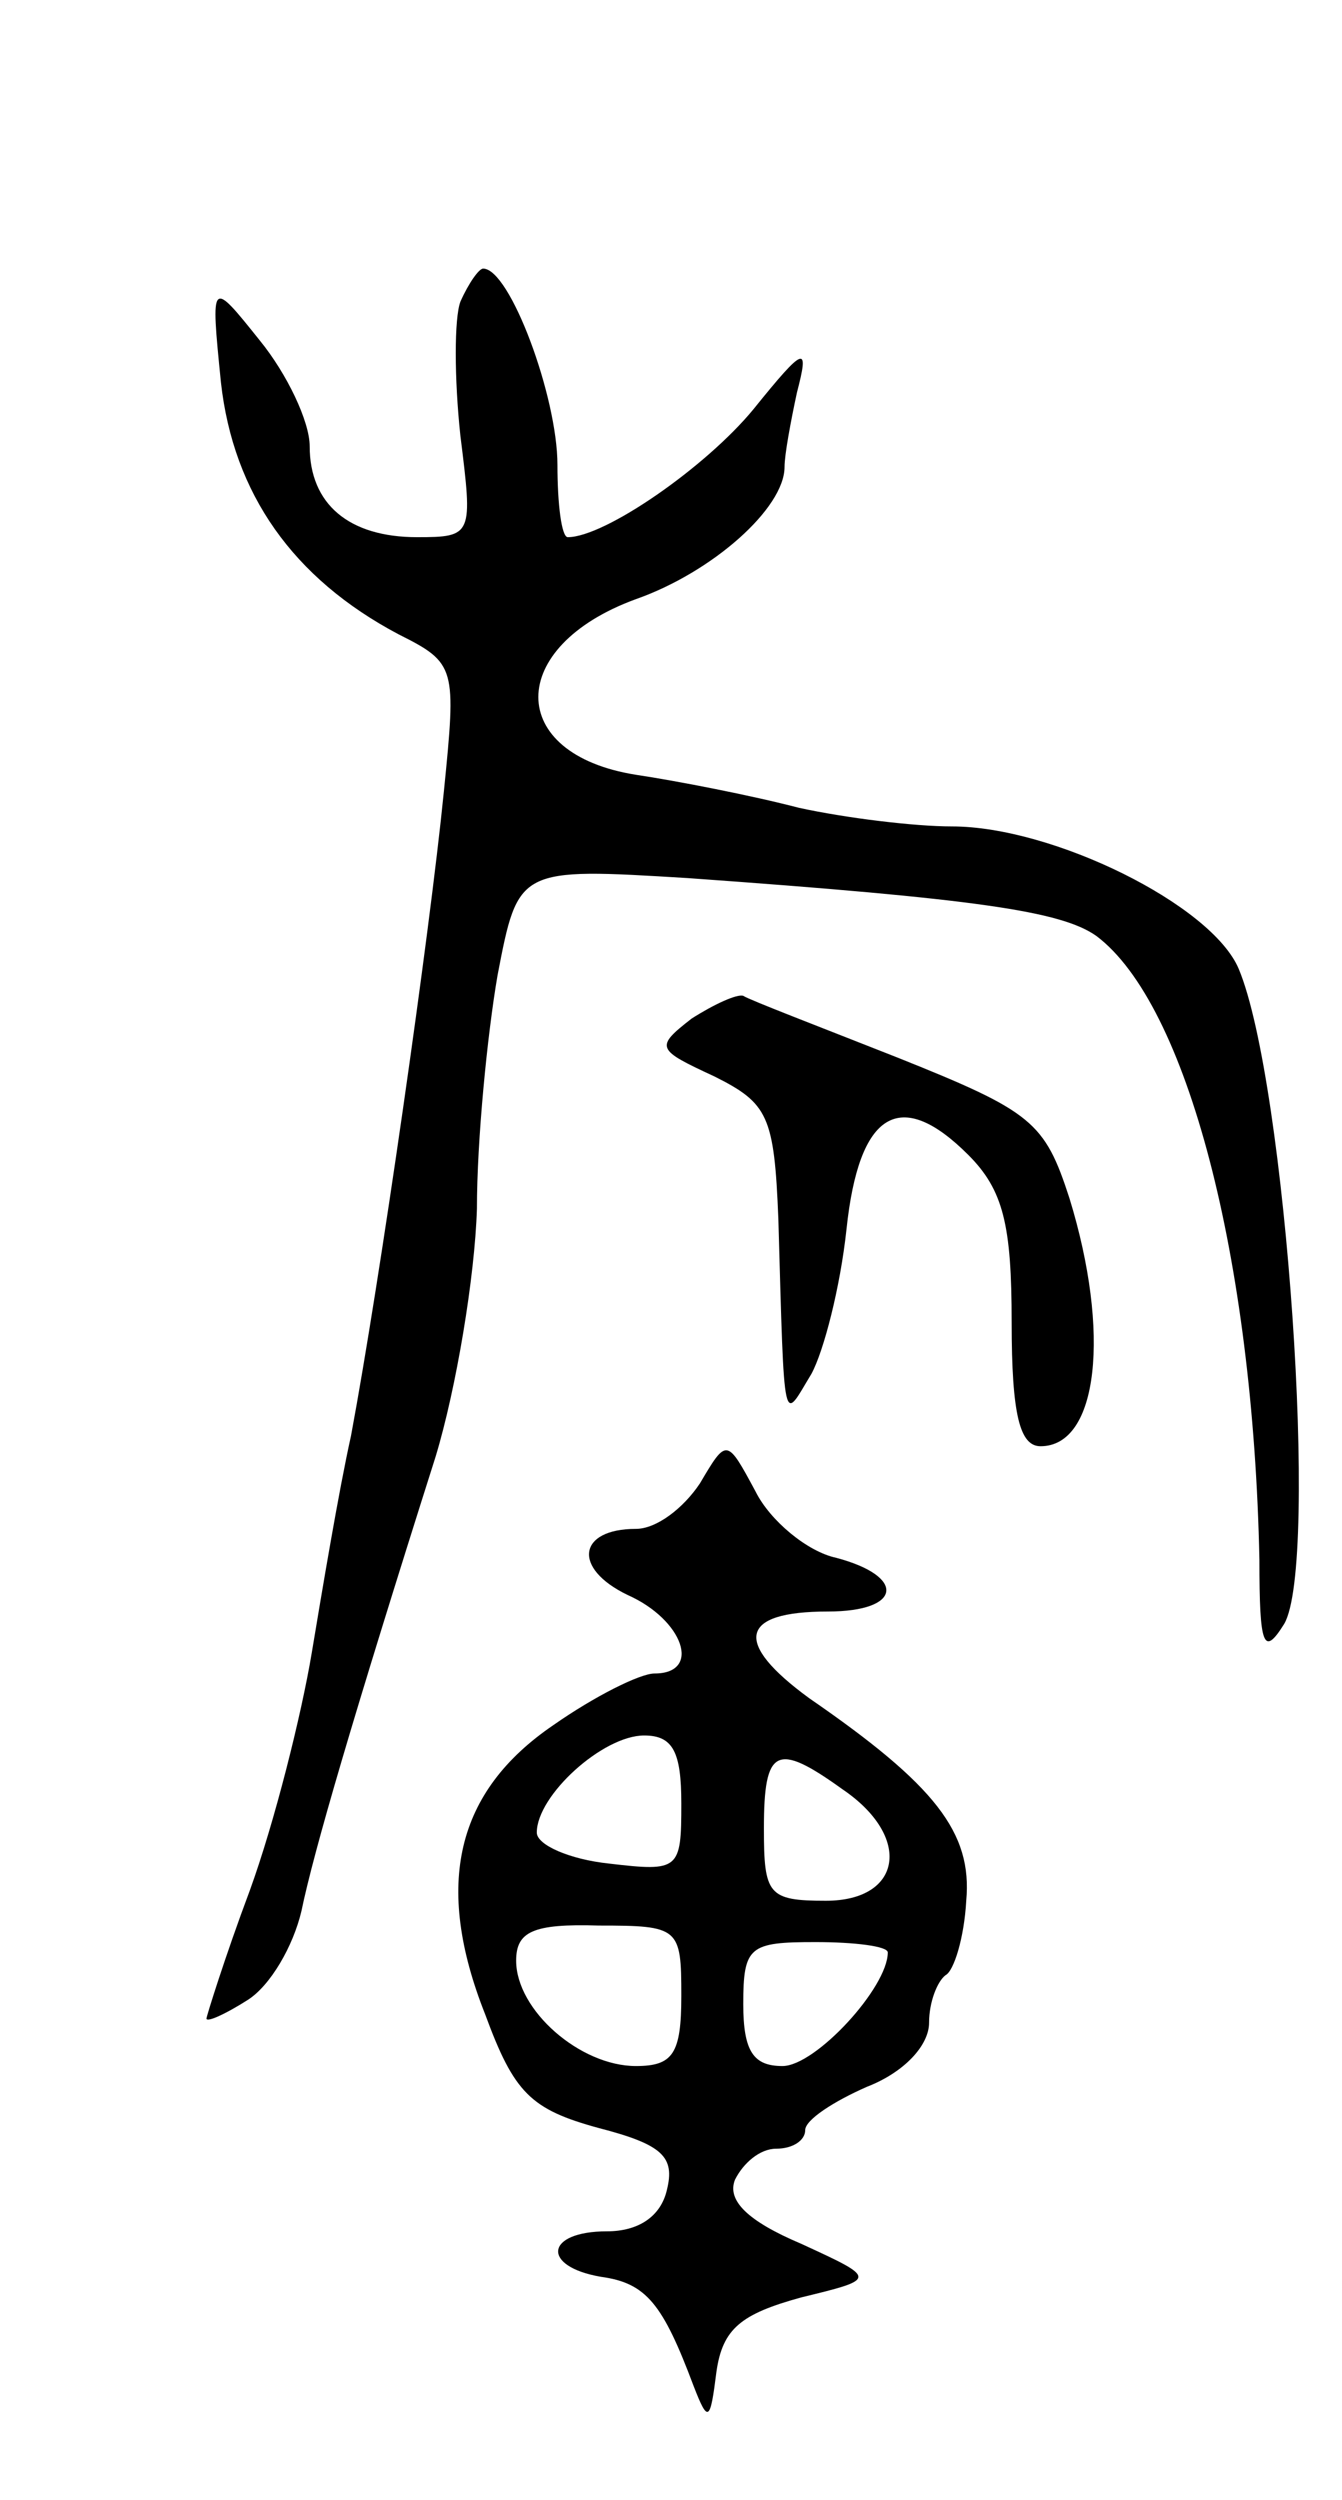 <svg version="1.0" xmlns="http://www.w3.org/2000/svg"
 width="65pt" height="121pt" viewBox="0 0 65 121"
 preserveAspectRatio="xMidYMid meet">
<g transform="translate(0,121) scale(0.1,-0.1)"
fill="#000000" stroke="none">
<path d="M223 1064 c-3 -8 -3 -37 0 -65 6 -48 6 -49 -21 -49 -33 0 -52 16 -52
44 0 12 -11 35 -24 51 -24 30 -24 30 -19 -20 6 -54 35 -95 86 -122 28 -14 28
-16 22 -76 -7 -70 -31 -237 -45 -312 -6 -27 -14 -75 -19 -105 -5 -30 -18 -82
-30 -115 -12 -32 -21 -61 -21 -62 0 -2 9 2 20 9 11 7 22 26 26 43 6 29 25 94
65 220 10 33 19 87 20 120 0 33 5 84 10 113 10 52 10 52 92 47 140 -10 181
-16 198 -28 44 -33 76 -156 79 -302 0 -42 2 -47 12 -31 17 29 1 262 -22 317
-13 31 -90 69 -139 69 -18 0 -51 4 -74 9 -23 6 -59 13 -79 16 -63 10 -63 62 0
85 37 13 72 44 72 64 0 6 3 22 6 36 6 23 4 23 -21 -8 -23 -28 -72 -62 -90 -62
-3 0 -5 16 -5 35 0 33 -23 95 -36 95 -2 0 -7 -7 -11 -16z"/>
<path d="M335 717 c-18 -14 -17 -15 11 -28 26 -13 29 -19 31 -69 3 -105 2 -98
16 -75 6 11 14 42 17 70 6 57 26 69 59 36 17 -17 21 -34 21 -81 0 -45 4 -60
14 -60 28 0 34 55 14 120 -12 37 -18 42 -83 68 -38 15 -72 28 -75 30 -3 1 -14
-4 -25 -11z"/>
<path d="M339 492 c-8 -12 -21 -22 -31 -22 -28 0 -31 -19 -4 -32 27 -12 36
-38 13 -38 -7 0 -29 -11 -49 -25 -47 -32 -58 -77 -33 -140 14 -38 22 -46 55
-55 31 -8 37 -14 33 -30 -3 -13 -14 -20 -29 -20 -30 0 -32 -17 -3 -22 22 -3
30 -13 45 -53 7 -18 8 -17 11 7 3 21 12 28 41 36 37 9 37 9 0 26 -26 11 -36
21 -32 31 4 8 12 15 20 15 8 0 14 4 14 9 0 5 14 14 30 21 18 7 30 20 30 31 0
10 4 20 8 23 4 2 9 18 10 36 3 33 -15 56 -76 98 -37 27 -34 42 9 42 36 0 38
17 4 26 -14 3 -32 18 -39 32 -14 26 -14 26 -27 4z m-9 -155 c0 -32 -1 -33 -35
-29 -19 2 -35 9 -35 15 0 18 32 47 52 47 14 0 18 -8 18 -33z m78 7 c34 -23 29
-54 -8 -54 -28 0 -30 3 -30 35 0 39 6 42 38 19z m-78 -100 c0 -28 -4 -34 -22
-34 -27 0 -58 27 -58 51 0 14 8 18 40 17 39 0 40 -1 40 -34z m100 21 c0 -17
-35 -55 -51 -55 -14 0 -19 7 -19 30 0 28 3 30 35 30 19 0 35 -2 35 -5z"/>
</g>
</svg>

